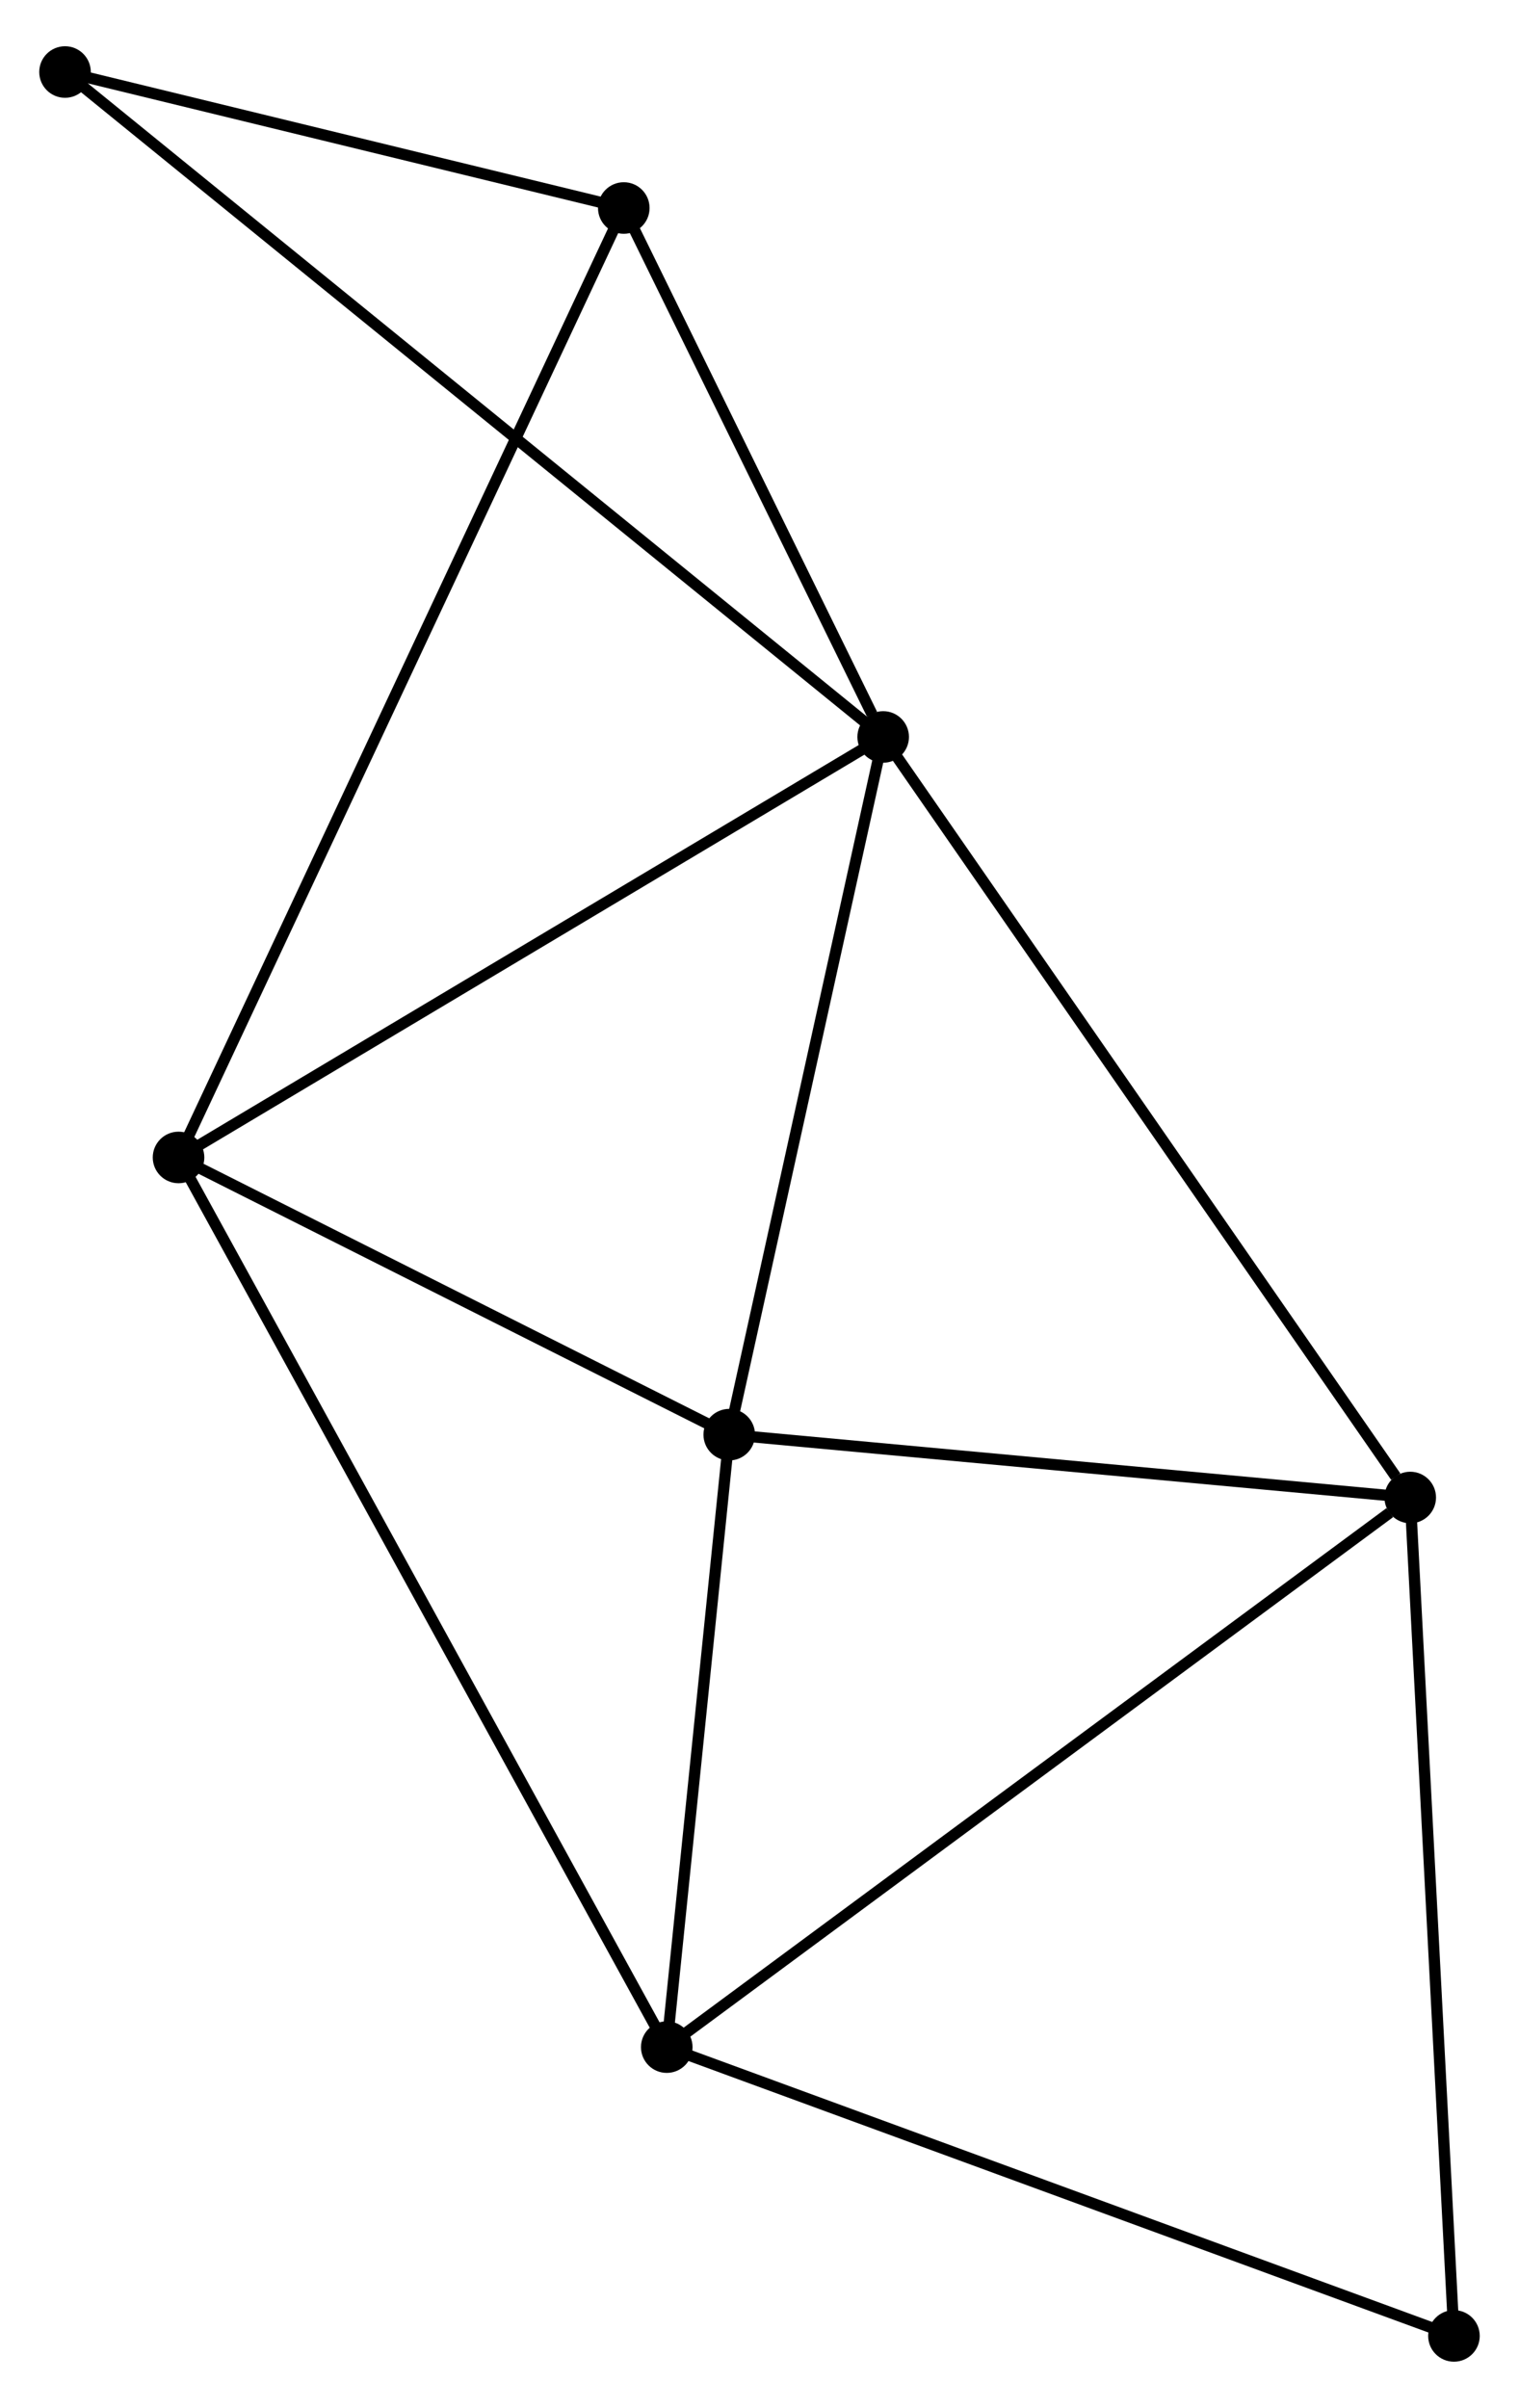 <?xml version="1.0" encoding="UTF-8" standalone="no"?>
<!DOCTYPE svg PUBLIC "-//W3C//DTD SVG 1.1//EN"
 "http://www.w3.org/Graphics/SVG/1.1/DTD/svg11.dtd">
<!-- Generated by graphviz version 2.36.0 (20140111.2315)
 -->
<!-- Title: %3 Pages: 1 -->
<svg width="135pt" height="214pt"
 viewBox="0.00 0.00 135.49 213.53" xmlns="http://www.w3.org/2000/svg" xmlns:xlink="http://www.w3.org/1999/xlink">
<g id="graph0" class="graph" transform="scale(1 1) rotate(0) translate(4 209.527)">
<title>%3</title>
<!-- 0 -->
<g id="node1" class="node"><title>0</title>
<ellipse fill="black" stroke="black" cx="74.776" cy="-144.419" rx="1.8" ry="1.8"/>
</g>
<!-- 2 -->
<g id="node2" class="node"><title>2</title>
<ellipse fill="black" stroke="black" cx="61.046" cy="-82.188" rx="1.8" ry="1.8"/>
</g>
<!-- 0&#45;&#45;2 -->
<g id="edge1" class="edge"><title>0&#45;&#45;2</title>
<path fill="none" stroke="black" d="M74.38,-142.624C72.41,-133.696 63.679,-94.121 61.527,-84.366"/>
</g>
<!-- 3 -->
<g id="node3" class="node"><title>3</title>
<ellipse fill="black" stroke="black" cx="11.925" cy="-106.912" rx="1.8" ry="1.8"/>
</g>
<!-- 0&#45;&#45;3 -->
<g id="edge2" class="edge"><title>0&#45;&#45;3</title>
<path fill="none" stroke="black" d="M73.223,-143.492C64.603,-138.348 22.715,-113.351 13.655,-107.945"/>
</g>
<!-- 4 -->
<g id="node4" class="node"><title>4</title>
<ellipse fill="black" stroke="black" cx="121.788" cy="-76.581" rx="1.8" ry="1.8"/>
</g>
<!-- 0&#45;&#45;4 -->
<g id="edge3" class="edge"><title>0&#45;&#45;4</title>
<path fill="none" stroke="black" d="M75.938,-142.742C82.386,-133.438 113.717,-88.227 120.494,-78.448"/>
</g>
<!-- 5 -->
<g id="node5" class="node"><title>5</title>
<ellipse fill="black" stroke="black" cx="51.64" cy="-191.597" rx="1.8" ry="1.8"/>
</g>
<!-- 0&#45;&#45;5 -->
<g id="edge4" class="edge"><title>0&#45;&#45;5</title>
<path fill="none" stroke="black" d="M73.782,-146.446C69.976,-154.207 56.359,-181.974 52.604,-189.63"/>
</g>
<!-- 7 -->
<g id="node6" class="node"><title>7</title>
<ellipse fill="black" stroke="black" cx="1.8" cy="-203.727" rx="1.8" ry="1.8"/>
</g>
<!-- 0&#45;&#45;7 -->
<g id="edge5" class="edge"><title>0&#45;&#45;7</title>
<path fill="none" stroke="black" d="M73.252,-145.658C63.755,-153.376 12.789,-194.797 3.316,-202.495"/>
</g>
<!-- 2&#45;&#45;3 -->
<g id="edge10" class="edge"><title>2&#45;&#45;3</title>
<path fill="none" stroke="black" d="M59.412,-83.01C51.954,-86.764 21.19,-102.249 13.616,-106.061"/>
</g>
<!-- 2&#45;&#45;4 -->
<g id="edge11" class="edge"><title>2&#45;&#45;4</title>
<path fill="none" stroke="black" d="M63.067,-82.001C72.289,-81.15 110.331,-77.638 119.697,-76.774"/>
</g>
<!-- 3&#45;&#45;5 -->
<g id="edge12" class="edge"><title>3&#45;&#45;5</title>
<path fill="none" stroke="black" d="M12.754,-108.681C17.923,-119.702 45.66,-178.845 50.815,-189.838"/>
</g>
<!-- 6 -->
<g id="node8" class="node"><title>6</title>
<ellipse fill="black" stroke="black" cx="125.688" cy="-1.8" rx="1.8" ry="1.8"/>
</g>
<!-- 4&#45;&#45;6 -->
<g id="edge13" class="edge"><title>4&#45;&#45;6</title>
<path fill="none" stroke="black" d="M121.884,-74.732C122.419,-64.476 125.018,-14.638 125.581,-3.859"/>
</g>
<!-- 5&#45;&#45;7 -->
<g id="edge14" class="edge"><title>5&#45;&#45;7</title>
<path fill="none" stroke="black" d="M49.498,-192.118C41.3,-194.113 11.966,-201.253 3.878,-203.222"/>
</g>
<!-- 1 -->
<g id="node7" class="node"><title>1</title>
<ellipse fill="black" stroke="black" cx="55.473" cy="-27.56" rx="1.8" ry="1.8"/>
</g>
<!-- 1&#45;&#45;2 -->
<g id="edge6" class="edge"><title>1&#45;&#45;2</title>
<path fill="none" stroke="black" d="M55.659,-29.378C56.505,-37.672 59.995,-71.884 60.855,-80.307"/>
</g>
<!-- 1&#45;&#45;3 -->
<g id="edge7" class="edge"><title>1&#45;&#45;3</title>
<path fill="none" stroke="black" d="M54.564,-29.218C48.896,-39.544 18.482,-94.963 12.829,-105.264"/>
</g>
<!-- 1&#45;&#45;4 -->
<g id="edge8" class="edge"><title>1&#45;&#45;4</title>
<path fill="none" stroke="black" d="M57.112,-28.772C66.207,-35.495 110.403,-68.165 119.963,-75.231"/>
</g>
<!-- 1&#45;&#45;6 -->
<g id="edge9" class="edge"><title>1&#45;&#45;6</title>
<path fill="none" stroke="black" d="M57.209,-26.924C66.839,-23.39 113.634,-6.222 123.755,-2.509"/>
</g>
</g>
</svg>
